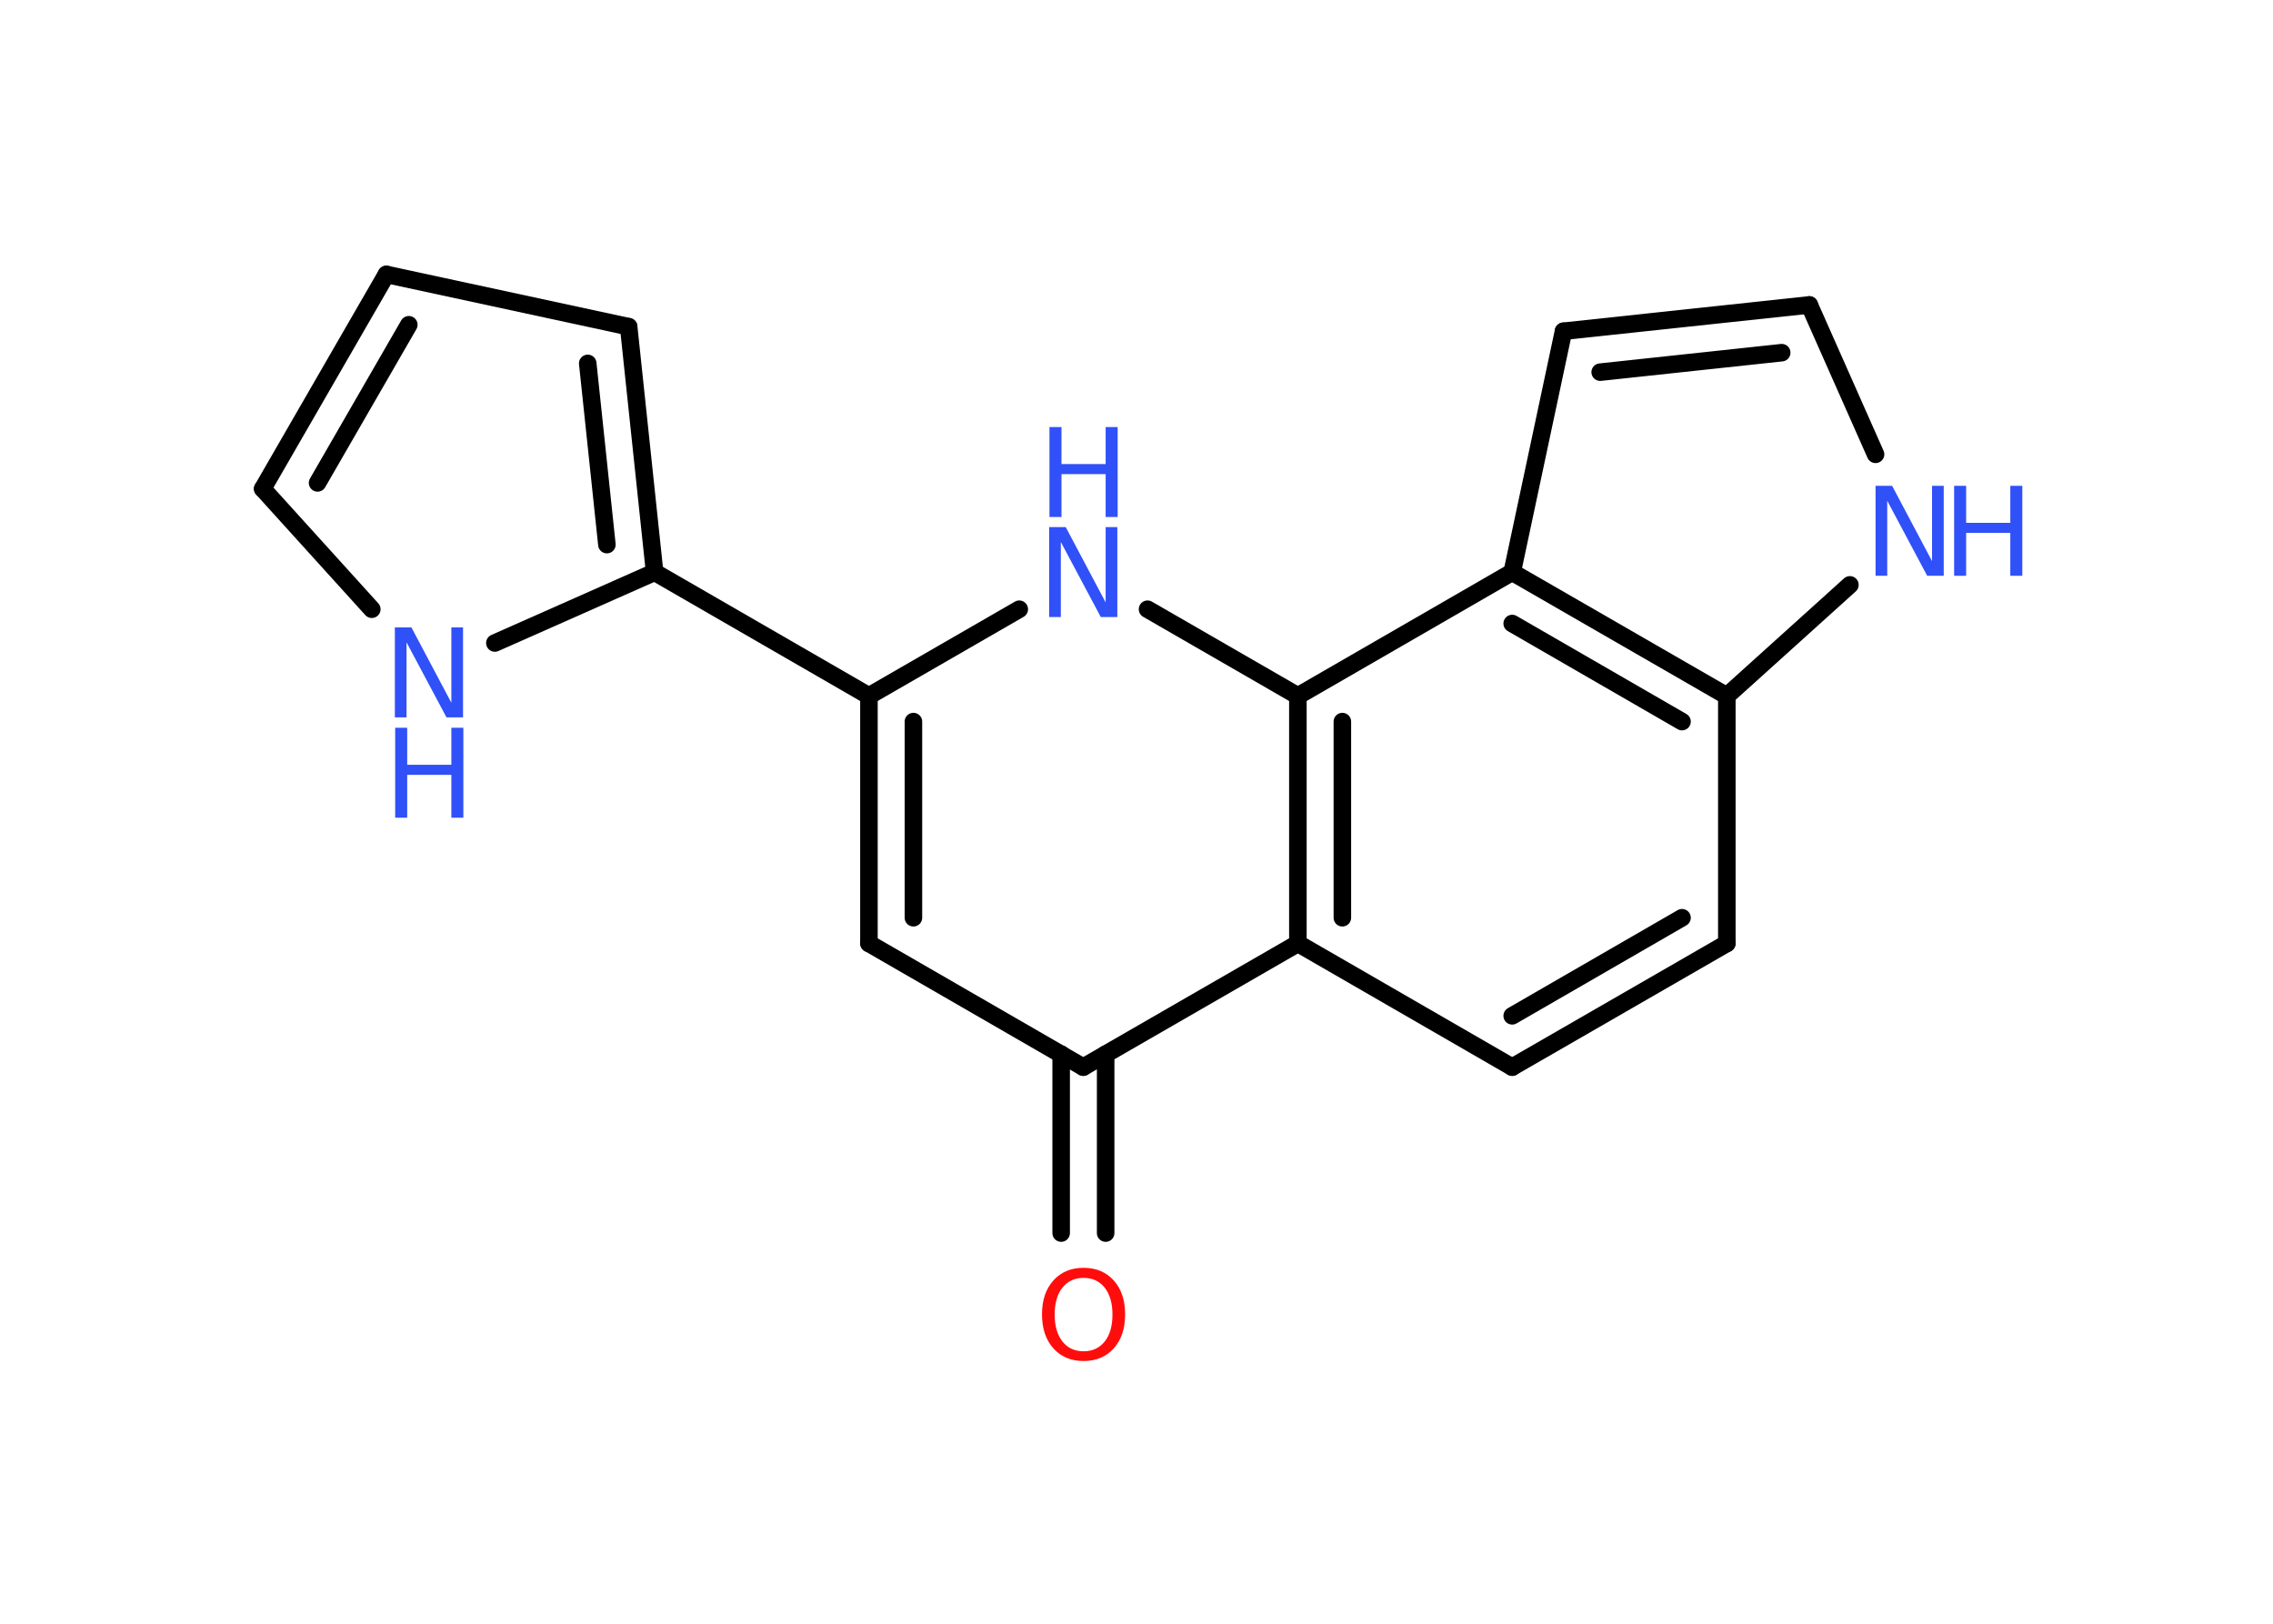 <?xml version='1.0' encoding='UTF-8'?>
<!DOCTYPE svg PUBLIC "-//W3C//DTD SVG 1.1//EN" "http://www.w3.org/Graphics/SVG/1.1/DTD/svg11.dtd">
<svg version='1.2' xmlns='http://www.w3.org/2000/svg' xmlns:xlink='http://www.w3.org/1999/xlink' width='70.0mm' height='50.0mm' viewBox='0 0 70.0 50.0'>
  <desc>Generated by the Chemistry Development Kit (http://github.com/cdk)</desc>
  <g stroke-linecap='round' stroke-linejoin='round' stroke='#000000' stroke-width='.54' fill='#3050F8'>
    <rect x='.0' y='.0' width='70.0' height='50.0' fill='#FFFFFF' stroke='none'/>
    <g id='mol1' class='mol'>
      <g id='mol1bnd1' class='bond'>
        <line x1='32.68' y1='37.97' x2='32.68' y2='32.46'/>
        <line x1='34.05' y1='37.97' x2='34.05' y2='32.46'/>
      </g>
      <line id='mol1bnd2' class='bond' x1='33.36' y1='32.86' x2='26.76' y2='29.05'/>
      <g id='mol1bnd3' class='bond'>
        <line x1='26.76' y1='21.43' x2='26.76' y2='29.05'/>
        <line x1='28.13' y1='22.22' x2='28.13' y2='28.26'/>
      </g>
      <line id='mol1bnd4' class='bond' x1='26.76' y1='21.43' x2='20.16' y2='17.62'/>
      <g id='mol1bnd5' class='bond'>
        <line x1='20.16' y1='17.62' x2='19.36' y2='10.06'/>
        <line x1='18.69' y1='16.77' x2='18.1' y2='11.19'/>
      </g>
      <line id='mol1bnd6' class='bond' x1='19.36' y1='10.06' x2='11.9' y2='8.45'/>
      <g id='mol1bnd7' class='bond'>
        <line x1='11.9' y1='8.45' x2='8.09' y2='15.05'/>
        <line x1='12.59' y1='10.0' x2='9.78' y2='14.87'/>
      </g>
      <line id='mol1bnd8' class='bond' x1='8.09' y1='15.05' x2='11.45' y2='18.76'/>
      <line id='mol1bnd9' class='bond' x1='20.16' y1='17.62' x2='15.24' y2='19.8'/>
      <line id='mol1bnd10' class='bond' x1='26.76' y1='21.43' x2='31.39' y2='18.76'/>
      <line id='mol1bnd11' class='bond' x1='35.34' y1='18.76' x2='39.97' y2='21.43'/>
      <g id='mol1bnd12' class='bond'>
        <line x1='39.97' y1='21.43' x2='39.97' y2='29.05'/>
        <line x1='41.34' y1='22.22' x2='41.34' y2='28.26'/>
      </g>
      <line id='mol1bnd13' class='bond' x1='33.36' y1='32.86' x2='39.97' y2='29.05'/>
      <line id='mol1bnd14' class='bond' x1='39.97' y1='29.05' x2='46.57' y2='32.86'/>
      <g id='mol1bnd15' class='bond'>
        <line x1='46.57' y1='32.86' x2='53.18' y2='29.05'/>
        <line x1='46.57' y1='31.28' x2='51.8' y2='28.26'/>
      </g>
      <line id='mol1bnd16' class='bond' x1='53.18' y1='29.05' x2='53.18' y2='21.43'/>
      <line id='mol1bnd17' class='bond' x1='53.18' y1='21.43' x2='56.97' y2='18.01'/>
      <line id='mol1bnd18' class='bond' x1='57.76' y1='13.99' x2='55.72' y2='9.39'/>
      <g id='mol1bnd19' class='bond'>
        <line x1='55.72' y1='9.39' x2='48.15' y2='10.2'/>
        <line x1='54.87' y1='10.86' x2='49.28' y2='11.46'/>
      </g>
      <line id='mol1bnd20' class='bond' x1='48.15' y1='10.2' x2='46.57' y2='17.62'/>
      <g id='mol1bnd21' class='bond'>
        <line x1='53.18' y1='21.43' x2='46.57' y2='17.62'/>
        <line x1='51.8' y1='22.22' x2='46.57' y2='19.2'/>
      </g>
      <line id='mol1bnd22' class='bond' x1='39.97' y1='21.43' x2='46.57' y2='17.62'/>
      <path id='mol1atm1' class='atom' d='M33.37 39.35q-.41 .0 -.65 .3q-.24 .3 -.24 .83q.0 .52 .24 .83q.24 .3 .65 .3q.41 .0 .65 -.3q.24 -.3 .24 -.83q.0 -.52 -.24 -.83q-.24 -.3 -.65 -.3zM33.37 39.04q.58 .0 .93 .39q.35 .39 .35 1.04q.0 .66 -.35 1.05q-.35 .39 -.93 .39q-.58 .0 -.93 -.39q-.35 -.39 -.35 -1.05q.0 -.65 .35 -1.04q.35 -.39 .93 -.39z' stroke='none' fill='#FF0D0D'/>
      <g id='mol1atm9' class='atom'>
        <path d='M12.17 19.32h.5l1.23 2.32v-2.32h.36v2.77h-.51l-1.23 -2.31v2.31h-.36v-2.77z' stroke='none'/>
        <path d='M12.17 22.41h.37v1.14h1.36v-1.14h.37v2.77h-.37v-1.32h-1.36v1.32h-.37v-2.77z' stroke='none'/>
      </g>
      <g id='mol1atm10' class='atom'>
        <path d='M32.32 16.23h.5l1.23 2.32v-2.32h.36v2.77h-.51l-1.23 -2.31v2.31h-.36v-2.77z' stroke='none'/>
        <path d='M32.32 13.15h.37v1.14h1.36v-1.14h.37v2.77h-.37v-1.32h-1.36v1.32h-.37v-2.77z' stroke='none'/>
      </g>
      <g id='mol1atm16' class='atom'>
        <path d='M57.77 14.96h.5l1.23 2.32v-2.32h.36v2.77h-.51l-1.23 -2.31v2.31h-.36v-2.77z' stroke='none'/>
        <path d='M60.18 14.96h.37v1.14h1.36v-1.14h.37v2.77h-.37v-1.32h-1.36v1.32h-.37v-2.77z' stroke='none'/>
      </g>
    </g>
  </g>
</svg>
